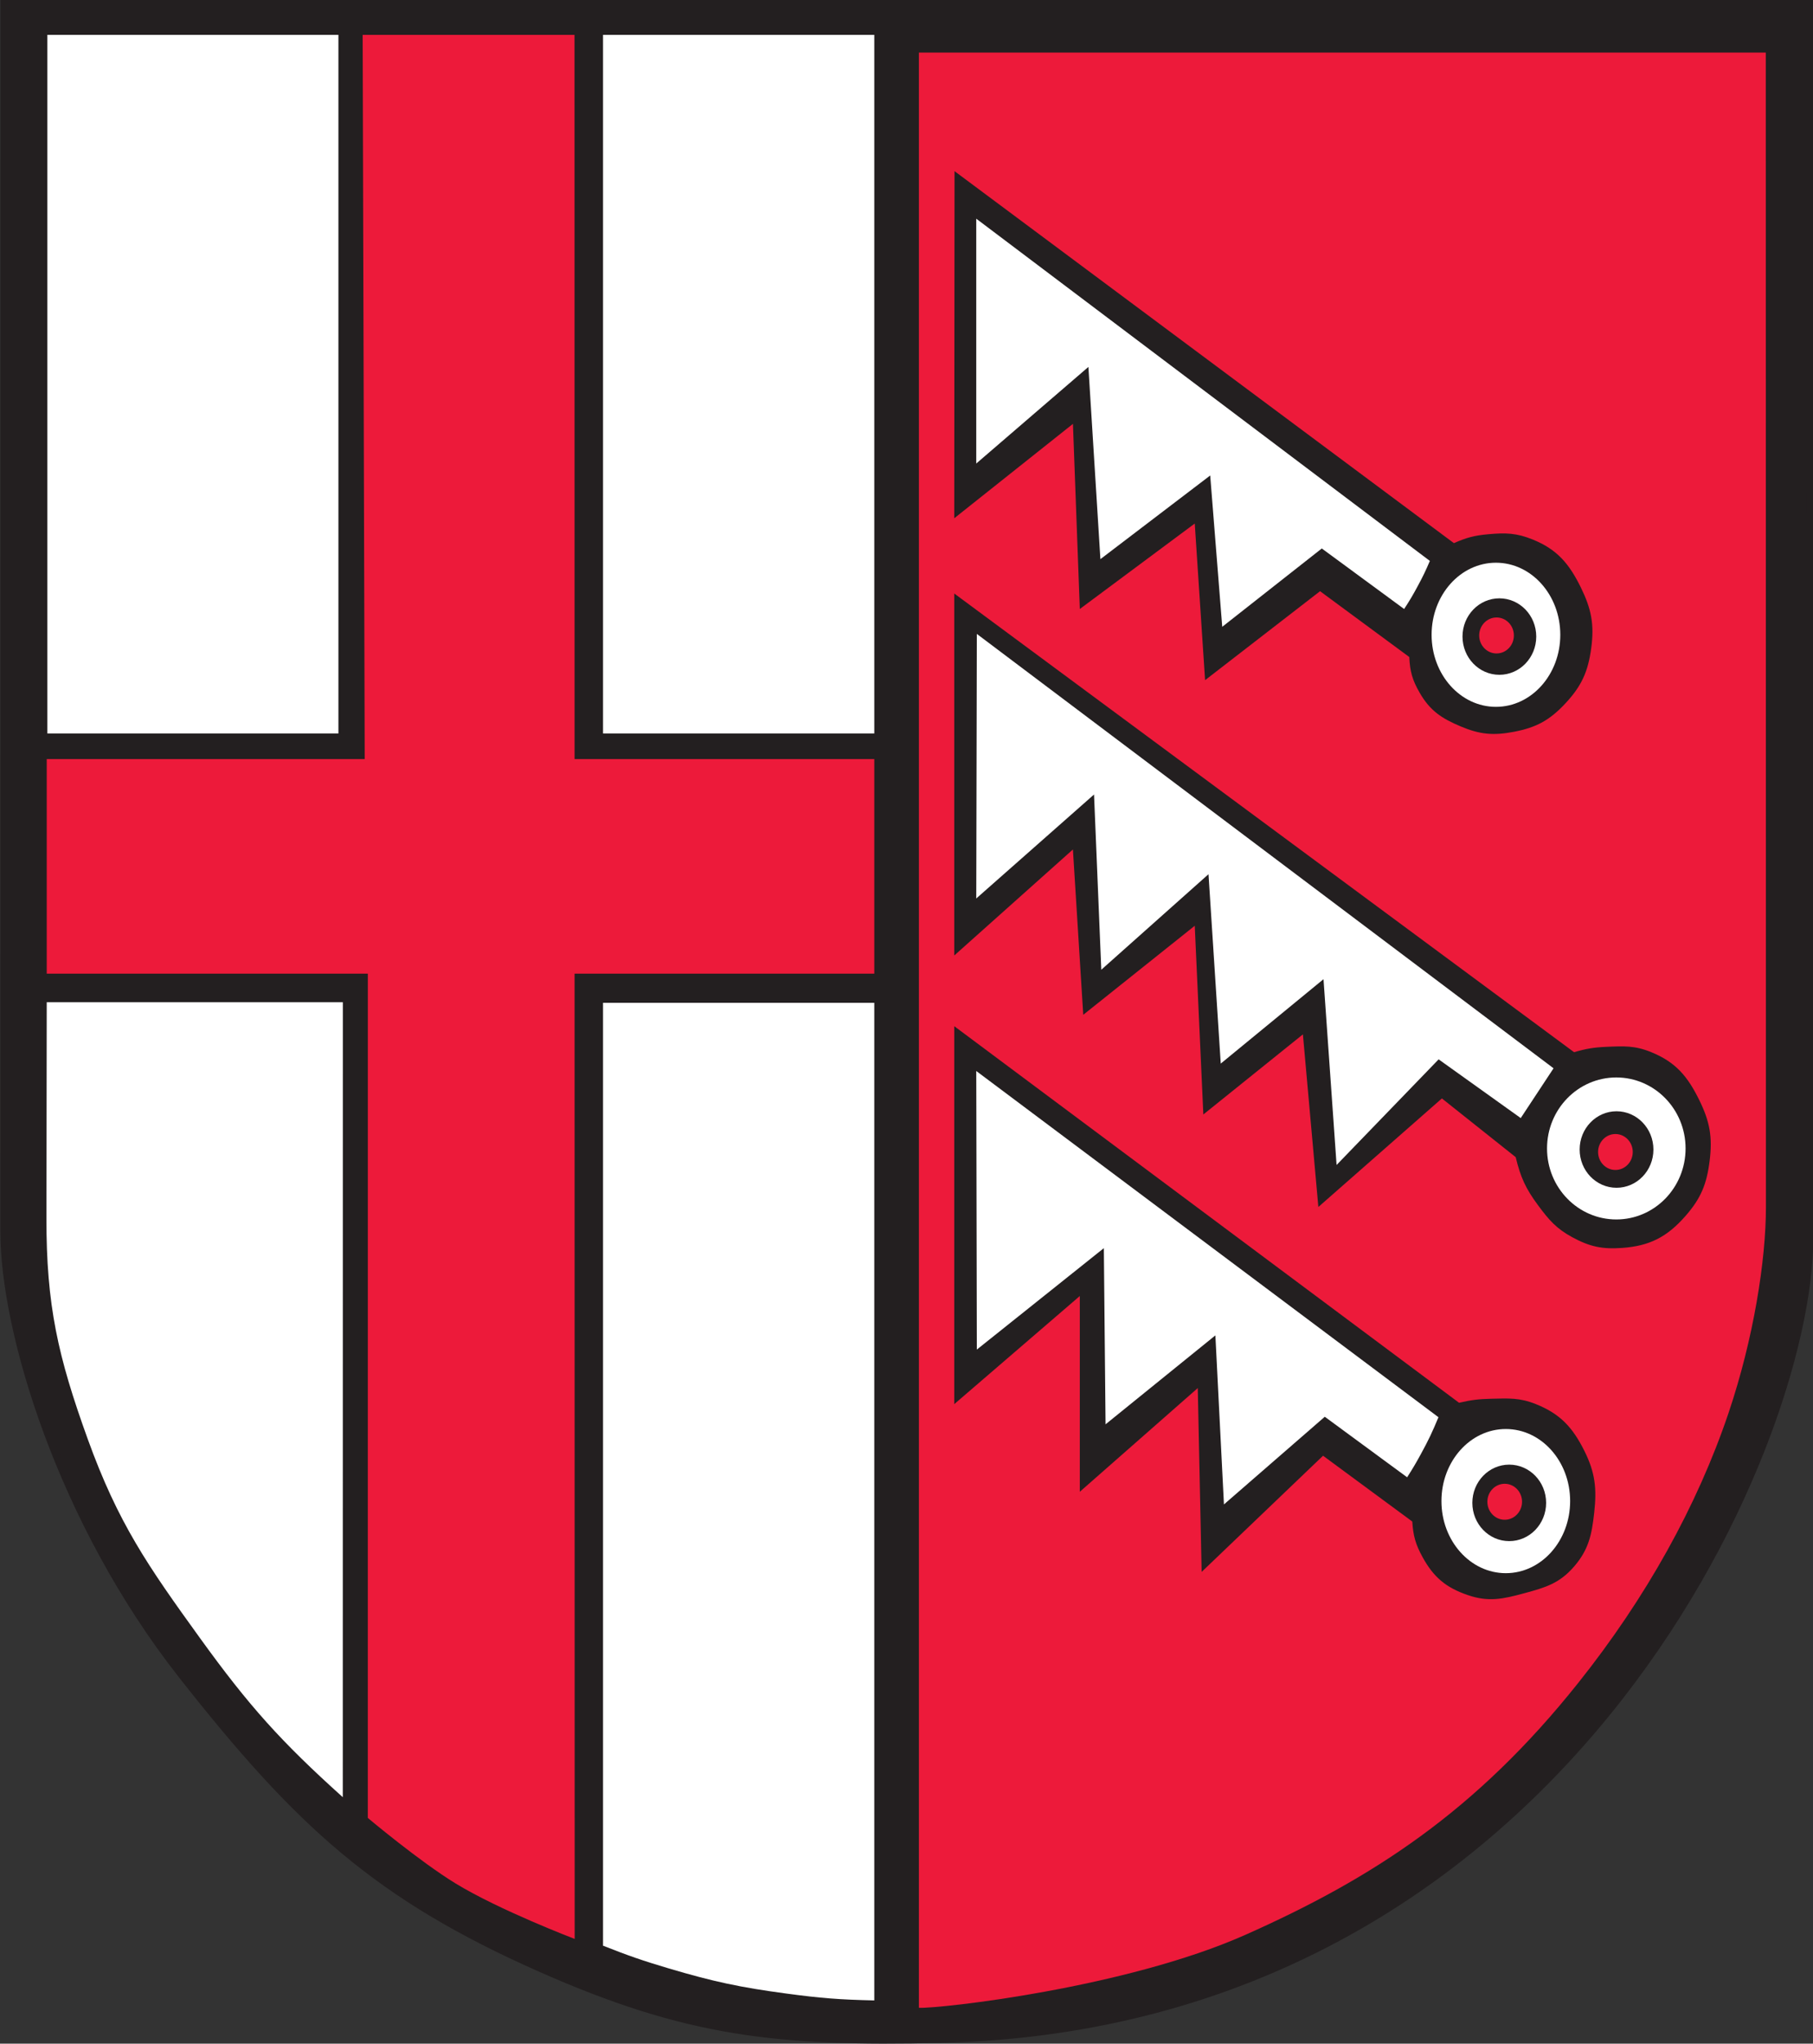 <?xml version="1.0" encoding="UTF-8" standalone="no"?>
<!-- Created with Inkscape (http://www.inkscape.org/) -->
<svg
   xmlns:svg="http://www.w3.org/2000/svg"
   xmlns="http://www.w3.org/2000/svg"
   version="1.0"
   width="518.173"
   height="583.782"
   id="svg2594">
  <rect width="100%" height="100%" fill="#333333" stroke="none"/>
  <defs
     id="defs2596" />
  <g
     transform="translate(-312.817,9.529)"
     id="layer1">
    <g
       transform="matrix(8.555,0,0,-8.868,-2488.852,1883.201)"
       id="g113">
      <path
         d="M 327.627,213.321 L 387.94,213.321 L 387.946,173.562 C 387.946,166.744 379.576,148.216 358.935,147.752 C 353.432,147.628 350.418,147.955 345.547,150.034 C 340.08,152.367 337.453,154.712 333.574,159.467 C 329.495,164.468 327.624,170.592 327.624,173.749 L 327.627,213.321 z"
         id="path115"
         style="fill:#231f20;fill-opacity:1;fill-rule:nonzero;stroke:#231f20;stroke-width:0.245;stroke-linecap:butt;stroke-linejoin:miter;stroke-miterlimit:3.864;stroke-dasharray:none;stroke-opacity:1" />
    </g>
    <path
       d="M 575.448,5.49 L 817.494,5.49 L 817.537,335.304 C 817.537,350.398 814.044,372.791 806.824,394.173 C 797.879,420.616 783.334,446.816 763.876,471.22 C 734.62,507.924 705.033,527.042 668.739,543.172 C 634.527,558.371 581.467,564.259 575.448,564.015 L 575.448,5.49"
       id="path117"
       style="fill:#ed1a3a;fill-opacity:1;fill-rule:nonzero;stroke:none" />
    <path
       d="M 729.829,391.177 L 585.551,283.603 L 585.551,391.569 L 621.436,360.684 L 621.436,416.601 L 655.151,386.979 L 656.258,439.491 L 690.957,406.306 L 716.46,425.102 C 716.721,429.239 717.427,431.678 719.404,435.275 C 722.6,441.102 726.145,443.985 732.285,446.101 C 738.278,448.166 742.363,447.242 748.468,445.587 C 754.513,443.959 758.528,442.783 762.7,437.966 C 766.846,433.167 767.752,428.969 768.457,422.576 C 769.224,415.643 768.736,411.114 765.644,404.913 C 762.247,398.11 758.659,394.313 751.778,391.561 C 747.11,389.688 744.026,389.923 739.027,390.028 C 735.412,390.115 733.357,390.367 729.829,391.177"
       id="path119"
       style="fill:#231f20;fill-opacity:1;fill-rule:nonzero;stroke:none" />
    <path
       d="M 762.7,291.032 L 585.551,160.01 L 585.551,263.413 L 619.467,233.129 L 622.42,280.354 L 654.289,254.921 L 656.745,308.826 L 685.2,285.945 L 689.616,335.252 L 724.926,304.245 L 746.021,321.02 C 747.397,326.786 748.904,330.035 752.396,334.747 C 755.523,338.979 757.64,341.427 762.204,343.901 C 767.221,346.618 770.774,347.35 776.418,346.949 C 784.274,346.392 789.282,343.84 794.569,337.795 C 798.942,332.804 800.623,328.737 801.45,322.048 C 802.295,315.254 801.502,310.864 798.506,304.759 C 795.144,297.878 791.695,293.854 784.771,291.032 C 780.111,289.125 777.019,289.281 772.02,289.499 C 768.344,289.665 766.245,290.004 762.7,291.032"
       id="path121"
       style="fill:#231f20;fill-opacity:1;fill-rule:nonzero;stroke:none" />
    <path
       d="M 592.005,171.551 L 756.838,295.631 L 747.458,309.854 L 723.994,293.079 L 694.825,323.25 L 691.088,270.181 L 661.719,294.289 L 658.217,240.193 L 627.576,267.481 L 625.503,217.425 L 591.84,247.126 L 592.005,171.551"
       id="path123"
       style="fill:#ffffff;fill-opacity:1;fill-rule:nonzero;stroke:none" />
    <path
       d="M 591.84,296.406 L 723.942,395.306 C 722.2,399.521 721.093,401.856 718.907,405.853 C 717.47,408.484 716.608,409.938 714.988,412.464 L 691.454,395.175 L 662.633,420.216 L 660.186,371.929 L 628.796,397.335 L 628.308,347.01 L 592.005,375.987 L 591.84,296.406"
       id="path125"
       style="fill:#ffffff;fill-opacity:1;fill-rule:nonzero;stroke:none" />
    <path
       d="M 754.975,318.529 C 754.975,307.328 763.841,298.252 774.772,298.252 C 785.703,298.252 794.569,307.328 794.569,318.529 C 794.569,329.738 785.703,338.814 774.772,338.814 C 763.841,338.814 754.975,329.738 754.975,318.529"
       id="path127"
       style="fill:#ffffff;fill-opacity:1;fill-rule:nonzero;stroke:none" />
    <path
       d="M 724.795,419.266 C 724.795,407.891 733.035,398.676 743.19,398.676 C 753.346,398.676 761.577,407.891 761.577,419.266 C 761.577,430.633 753.346,439.856 743.19,439.856 C 733.035,439.856 724.795,430.633 724.795,419.266"
       id="path129"
       style="fill:#ffffff;fill-opacity:1;fill-rule:nonzero;stroke:none" />
    <path
       d="M 728.357,145.622 L 585.63,39.362 L 585.551,138.515 L 619.476,111.549 L 621.436,164.435 L 654.289,140.021 L 657.242,184.764 L 690.104,159.349 L 715.606,178.153 C 715.789,182.29 716.503,184.764 718.55,188.317 C 721.538,193.534 724.891,195.695 730.317,197.985 C 735.839,200.302 739.671,200.633 745.524,199.509 C 751.926,198.281 755.724,196.226 760.244,191.374 C 764.817,186.462 766.698,182.377 767.604,175.618 C 768.518,168.842 767.647,164.435 764.66,158.329 C 761.289,151.457 757.849,147.425 750.924,144.603 C 746.265,142.704 743.155,142.626 738.165,143.079 C 734.236,143.427 731.989,144.019 728.357,145.622"
       id="path131"
       style="fill:#231f20;fill-opacity:1;fill-rule:nonzero;stroke:none" />
    <path
       d="M 721.982,171.804 C 721.982,160.429 730.213,151.214 740.368,151.214 C 750.524,151.214 758.763,160.429 758.763,171.804 C 758.763,183.17 750.524,192.385 740.368,192.385 C 730.213,192.385 721.982,183.17 721.982,171.804"
       id="path133"
       style="fill:#ffffff;fill-opacity:1;fill-rule:nonzero;stroke:none" />
    <path
       d="M 485.171,199.988 L 562.697,199.988 L 562.697,0.429 L 485.171,0.429 L 485.171,199.988 z"
       id="path135"
       style="fill:#ffffff;fill-opacity:1;fill-rule:nonzero;stroke:none" />
    <path
       d="M 416.468,0.429 L 477.019,0.429 L 477.036,207.305 L 562.697,207.305 L 562.697,268.604 L 477.036,268.604 L 477.062,544.331 C 477.062,544.331 455.575,536.143 443.042,528.496 C 432.651,522.147 417.94,509.77 417.94,509.77 L 417.949,268.604 L 326.174,268.604 L 326.174,207.305 L 417.052,207.305 L 416.468,0.429"
       id="path137"
       style="fill:#ed1a3a;fill-opacity:1;fill-rule:nonzero;stroke:none" />
    <path
       d="M 326.356,199.988 L 409.539,199.988 L 409.539,0.429 L 326.356,0.429 L 326.356,199.988 z"
       id="path139"
       style="fill:#ffffff;fill-opacity:1;fill-rule:nonzero;stroke:none" />
    <path
       d="M 410.807,276.765 L 326.174,276.765 L 326.086,338.265 C 326.043,363.393 329.387,377.999 337.888,401.533 C 346.572,425.59 355.107,437.818 369.958,458.373 C 383.963,477.77 393.134,487.978 410.789,503.847 L 410.807,276.765"
       id="path141"
       style="fill:#ffffff;fill-opacity:1;fill-rule:nonzero;stroke:none" />
    <path
       d="M 485.171,276.931 L 562.697,276.931 L 562.697,561.898 C 552.872,561.689 547.315,561.254 537.56,559.938 C 524.322,558.162 516.866,556.576 504.028,552.779 C 496.572,550.567 492.418,549.13 485.171,546.264 L 485.171,276.931"
       id="path143"
       style="fill:#ffffff;fill-opacity:1;fill-rule:nonzero;stroke:none" />
    <path
       d="M 591.84,52.941 L 721.485,150.7 C 720.275,153.539 719.517,155.116 718.054,157.824 C 716.634,160.463 715.772,161.927 714.134,164.435 L 690.6,147.146 L 662.145,169.522 L 658.705,126.295 L 627.324,150.195 L 623.892,95.288 L 591.84,122.881 L 591.84,52.941"
       id="path145"
       style="fill:#ffffff;fill-opacity:1;fill-rule:nonzero;stroke:none" />
    <path
       d="M 730.814,172.309 C 730.814,166.273 735.534,161.387 741.352,161.387 C 747.171,161.387 751.891,166.273 751.891,172.309 C 751.891,178.345 747.171,183.231 741.352,183.231 C 735.534,183.231 730.814,178.345 730.814,172.309"
       id="path147"
       style="fill:#231f20;fill-opacity:1;fill-rule:nonzero;stroke:none" />
    <path
       d="M 735.587,171.995 C 735.587,169.156 737.808,166.856 740.542,166.856 C 743.286,166.856 745.498,169.156 745.498,171.995 C 745.498,174.835 743.286,177.134 740.542,177.134 C 737.808,177.134 735.587,174.835 735.587,171.995"
       id="path149"
       style="fill:#ed1a3a;fill-opacity:1;fill-rule:nonzero;stroke:none" />
    <path
       d="M 764.294,318.842 C 764.294,312.807 769.015,307.912 774.833,307.912 C 780.66,307.912 785.38,312.807 785.38,318.842 C 785.38,324.878 780.66,329.765 774.833,329.765 C 769.015,329.765 764.294,324.878 764.294,318.842"
       id="path151"
       style="fill:#231f20;fill-opacity:1;fill-rule:nonzero;stroke:none" />
    <path
       d="M 769.563,319.539 C 769.563,316.709 771.784,314.409 774.519,314.409 C 777.254,314.409 779.475,316.709 779.475,319.539 C 779.475,322.379 777.254,324.678 774.519,324.678 C 771.784,324.678 769.563,322.379 769.563,319.539"
       id="path153"
       style="fill:#ed1a3a;fill-opacity:1;fill-rule:nonzero;stroke:none" />
    <path
       d="M 733.627,419.772 C 733.627,413.736 738.348,408.85 744.166,408.85 C 749.993,408.85 754.713,413.736 754.713,419.772 C 754.713,425.808 749.993,430.702 744.166,430.702 C 738.348,430.702 733.627,425.808 733.627,419.772"
       id="path155"
       style="fill:#231f20;fill-opacity:1;fill-rule:nonzero;stroke:none" />
    <path
       d="M 737.921,419.458 C 737.921,416.619 740.133,414.319 742.877,414.319 C 745.611,414.319 747.832,416.619 747.832,419.458 C 747.832,422.297 745.611,424.597 742.877,424.597 C 740.133,424.597 737.921,422.297 737.921,419.458"
       id="path157"
       style="fill:#ed1a3a;fill-opacity:1;fill-rule:nonzero;stroke:none" />
  </g>
</svg>
